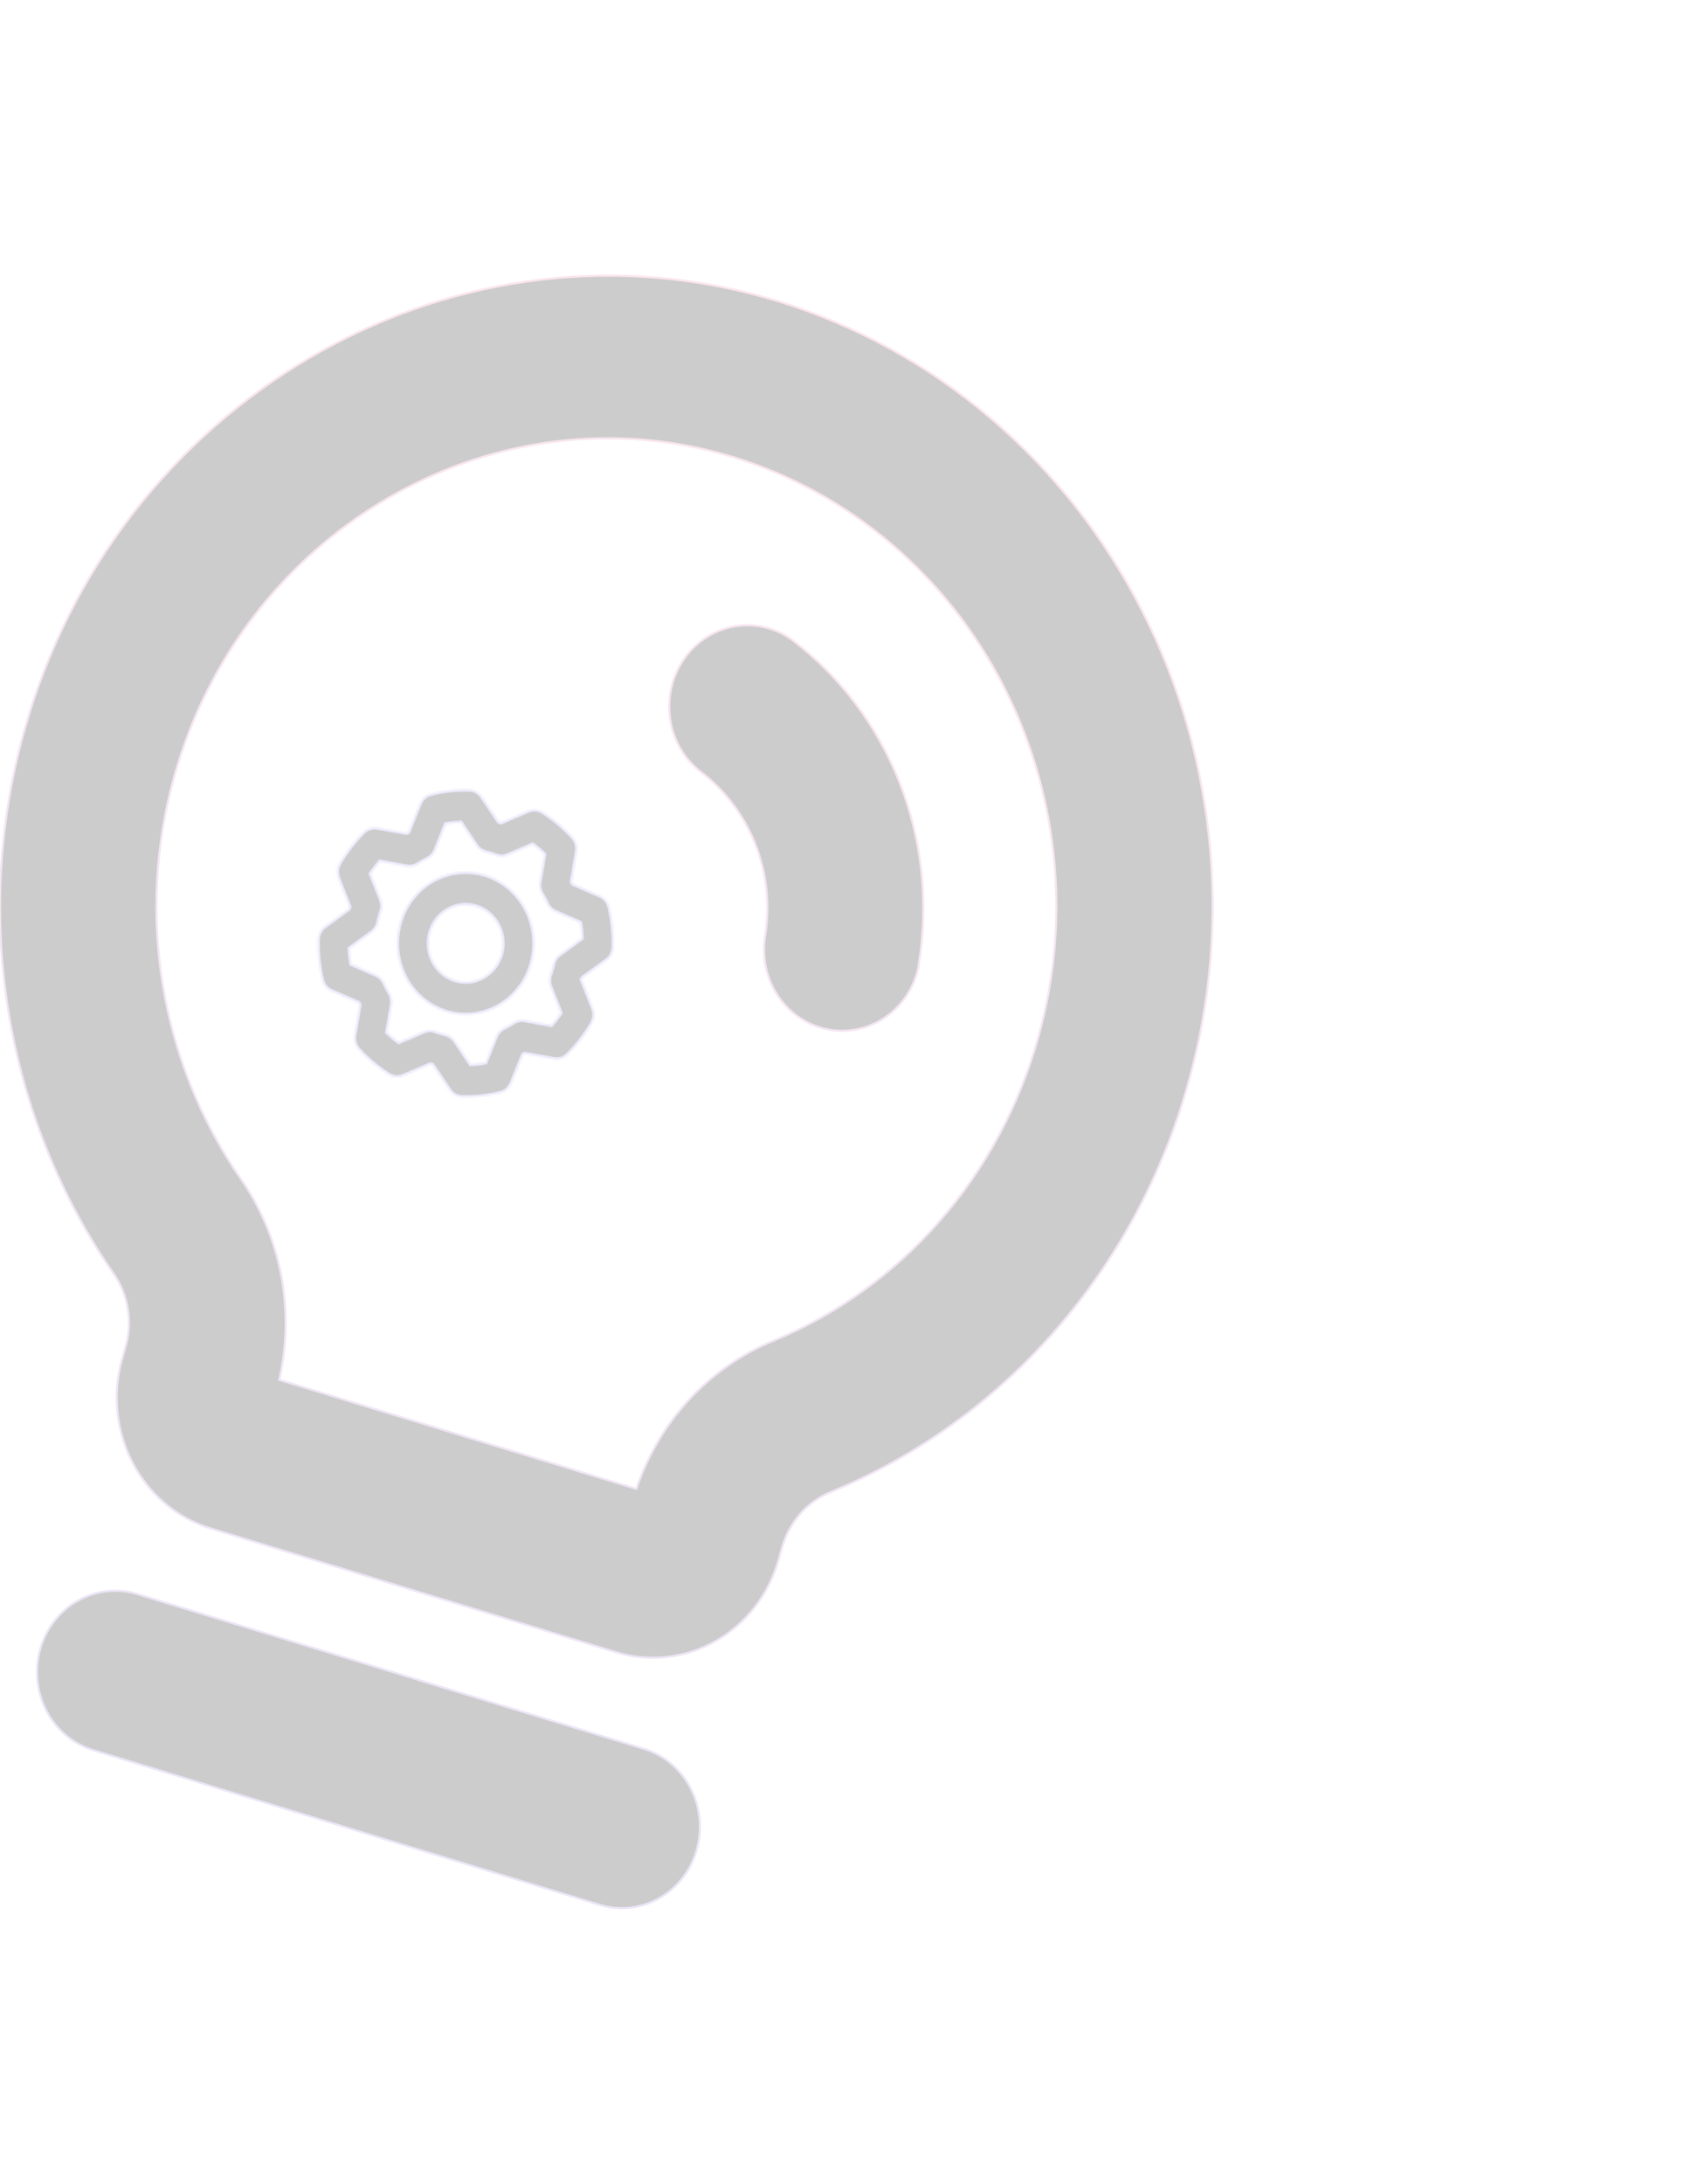 <svg id="ebrt1DQuNPM1" xmlns="http://www.w3.org/2000/svg" xmlns:xlink="http://www.w3.org/1999/xlink" viewBox="0 0 801 1030" shape-rendering="geometricPrecision" text-rendering="geometricPrecision"><defs><filter id="ebrt1DQuNPM2-filter" x="-150%" width="400%" y="-150%" height="400%"><feComponentTransfer id="ebrt1DQuNPM2-filter-brightness-0" result="result"><feFuncR id="ebrt1DQuNPM2-filter-brightness-0-R" type="linear" slope="10"/><feFuncG id="ebrt1DQuNPM2-filter-brightness-0-G" type="linear" slope="10"/><feFuncB id="ebrt1DQuNPM2-filter-brightness-0-B" type="linear" slope="10"/></feComponentTransfer></filter><linearGradient id="ebrt1DQuNPM4-stroke" x1="596.372" y1="154.38" x2="377.635" y2="870.667" spreadMethod="pad" gradientUnits="userSpaceOnUse" gradientTransform="translate(0 0)"><stop id="ebrt1DQuNPM4-stroke-0" offset="0%" stop-color="#ee7fa7"/><stop id="ebrt1DQuNPM4-stroke-1" offset="100%" stop-color="#997ed7"/></linearGradient></defs><g style="mix-blend-mode:multiply" transform="translate(-229.576-12.905)" clip-path="url(#ebrt1DQuNPM13)" filter="url(#ebrt1DQuNPM2-filter)"><g opacity="0.2"><path d="M311.724,379.327c-8.919,31.995-10.728,65.68-5.29,98.511c5.438,32.83,17.981,63.946,36.682,90.996l.001.002c9.383,13.444,15.872,28.834,19.024,45.124c3.151,16.289,2.892,33.095-.761,49.272l-.105.463.453.139L529.31,715.009l.453.138.153-.447c5.36-15.691,13.89-30.004,25.016-41.975s24.588-21.321,39.479-27.422h.001c29.896-12.344,56.684-31.626,78.322-56.375c21.639-24.749,37.557-54.311,46.54-86.431c7.98-28.242,10.447-57.86,7.257-87.11-3.191-29.251-11.976-57.543-25.838-83.211-13.863-25.668-32.523-48.194-54.883-66.249-22.359-18.055-47.966-31.276-75.313-38.882-110.948-30.903-227.001,37.416-258.773,152.282Zm0,0l.479.145-.479-.144c0,0,0,0,0-.001ZM790.01,524.1v.001c-12.099,43.282-33.545,83.116-62.701,116.461-29.155,33.344-65.248,59.317-105.523,75.937-5.509,2.193-10.46,5.667-14.476,10.154-4.017,4.489-6.993,9.873-8.701,15.741l-.001.004-1.754,6.214c-4.617,16.359-15.292,30.137-29.672,38.305s-31.285,10.057-46.998,5.259L329.003,733.794c-15.713-4.798-28.953-15.894-36.805-30.85-7.853-14.958-9.674-32.551-5.056-48.91l1.754-6.214c1.626-5.789,1.952-11.89.951-17.831-1-5.941-3.3-11.564-6.724-16.436-25.2-36.448-42.101-78.381-49.423-122.628-7.321-44.247-4.871-89.648,7.166-132.767v-.001c42.826-154.829,199.25-246.839,348.758-205.225c36.834,10.255,71.324,28.07,101.441,52.398c30.116,24.328,55.25,54.677,73.923,89.262s30.507,72.706,34.804,112.121c4.298,39.416.972,79.327-9.782,117.387ZM663.018,467.424l-.117.717.124-.023c-.89,4.7-2.619,9.188-5.099,13.23-2.607,4.249-5.993,7.921-9.963,10.807s-8.446,4.93-13.174,6.016c-4.727,1.086-9.612,1.192-14.378.314-4.765-.878-9.317-2.724-13.397-5.433-4.08-2.708-7.608-6.226-10.382-10.355-5.603-8.337-7.794-18.653-6.087-28.677l.001-.005c2.324-14.581.679-29.549-4.75-43.212-5.427-13.66-14.422-25.471-25.968-34.096-7.657-6.052-12.74-14.982-14.158-24.885-1.418-9.907.944-19.999,6.582-28.119c5.639-8.12,14.103-13.621,23.581-15.333c9.475-1.712,19.217.497,27.147,6.154c22.709,17.128,40.367,40.519,50.976,67.535c10.611,27.018,13.75,56.586,9.062,85.365ZM558.266,885.327c-2.756,9.767-9.129,17.991-17.712,22.866-8.582,4.874-18.669,6.002-28.044,3.139L273.534,838.354c-9.375-2.863-17.276-9.483-21.963-18.409-4.687-8.928-5.774-19.43-3.017-29.196c2.756-9.766,9.129-17.991,17.711-22.866c8.582-4.874,18.67-6.001,28.045-3.138l238.976,72.977c9.375,2.863,17.276,9.483,21.963,18.41c4.686,8.927,5.774,19.429,3.017,29.195Z" stroke="url(#ebrt1DQuNPM4-stroke)"/><g clip-path="url(#ebrt1DQuNPM11)"><g><g mask="url(#ebrt1DQuNPM9)"><path d="M458.375,425.527c-6.144-1.876-12.686-1.815-18.797.175-6.111,1.991-11.517,5.822-15.535,11.008-4.018,5.187-6.468,11.496-7.038,18.131-.571,6.634.763,13.296,3.832,19.142s7.736,10.614,13.411,13.701c5.674,3.087,12.101,4.355,18.469,3.643c6.367-.713,12.388-3.373,17.301-7.644c4.914-4.272,8.499-9.963,10.303-16.355c2.409-8.57,1.451-17.784-2.663-25.62-4.115-7.837-11.049-13.656-19.283-16.181Zm-14.032,49.715c-3.309-1.011-6.255-3.019-8.466-5.771s-3.588-6.124-3.957-9.69c-.369-3.567.287-7.166,1.885-10.344c1.599-3.179,4.067-5.792,7.093-7.512c3.027-1.719,6.475-2.465,9.91-2.146c3.434.32,6.7,1.691,9.385,3.942c2.685,2.25,4.668,5.278,5.699,8.701c1.03,3.423,1.062,7.086.091,10.528-1.303,4.615-4.315,8.502-8.373,10.807s-8.83,2.839-13.267,1.485Zm59.737-.125l.277-.982l11.436-8.327c.959-.697,1.748-1.619,2.302-2.692.554-1.072.858-2.265.888-3.482.162-6.382-.489-12.759-1.935-18.964-.282-1.185-.828-2.284-1.594-3.209s-1.731-1.649-2.816-2.113l-12.872-5.619-.469-.892l2.416-14.308c.21-1.2.145-2.434-.189-3.603-.334-1.17-.928-2.24-1.734-3.127-4.234-4.629-9.04-8.655-14.291-11.971-1.003-.628-2.133-1.002-3.3-1.092-1.167-.091-2.338.106-3.419.572l-12.917,5.506-.944-.288-8.006-11.895c-.67-.998-1.556-1.818-2.587-2.395-1.031-.576-2.178-.892-3.348-.923-6.141-.159-12.274.528-18.241,2.044-1.135.291-2.188.854-3.075,1.646-.887.791-1.584,1.787-2.033,2.909l-5.402,13.39-.858.487-13.755-2.513c-1.154-.218-2.34-.151-3.464.197-1.124.347-2.154.965-3.006,1.803-4.443,4.408-8.305,9.409-11.485,14.873-.607,1.04-.97,2.213-1.061,3.426-.091,1.212.093,2.43.537,3.555l5.293,13.436-.277.982-11.435,8.327c-.96.697-1.748,1.619-2.302,2.691-.554,1.073-.859,2.266-.888,3.483-.151,6.388.511,12.768,1.971,18.975.279,1.179.82,2.274,1.58,3.196.759.923,1.716,1.647,2.793,2.115l12.876,5.606.469.893-2.42,14.32c-.209,1.2-.145,2.434.189,3.603s.928,2.24,1.734,3.126c4.234,4.63,9.04,8.656,14.292,11.972c1.002.628,2.133,1.002,3.3,1.092s2.338-.106,3.419-.573l12.916-5.505.944.288l8.006,11.895c.67.998,1.557,1.818,2.588,2.394c1.031.577,2.178.893,3.348.924c6.136.168,12.266-.508,18.232-2.013c1.136-.289,2.192-.851,3.081-1.642.889-.79,1.588-1.787,2.039-2.91l5.389-13.393.858-.487l13.764,2.482c1.152.212,2.336.14,3.456-.211c1.121-.351,2.146-.97,2.994-1.809c4.451-4.404,8.321-9.403,11.509-14.865.604-1.039.966-2.21,1.056-3.421.09-1.21-.093-2.425-.536-3.548l-5.293-13.436Zm-13.552-7.439c-.384,1.726-.864,3.428-1.439,5.096-.627,1.812-.585,3.802.118,5.584l4.856,12.316c-1.354,2.009-2.832,3.923-4.427,5.729l-12.604-2.316c-1.826-.33-3.705.059-5.272,1.09-1.444.94-2.941,1.79-4.482,2.546-1.681.813-3.011,2.248-3.732,4.024l-4.932,12.277c-2.324.423-4.672.687-7.03.79L444.249,503.9c-.974-1.445-2.393-2.501-4.021-2.996-.144-.044-.287-.088-.43-.132-1.66-.399-3.296-.898-4.899-1.496-1.742-.65-3.653-.609-5.367.116l-11.843,5.057c-1.931-1.407-3.771-2.946-5.508-4.604l2.227-13.11c.317-1.9-.056-3.855-1.048-5.484-.904-1.502-1.721-3.059-2.447-4.662-.783-1.749-2.161-3.132-3.869-3.882l-11.804-5.13c-.406-2.417-.66-4.86-.759-7.312l10.487-7.632c1.517-1.103,2.587-2.754,3.001-4.632.383-1.726.864-3.427,1.438-5.095.628-1.813.586-3.803-.117-5.585l-4.844-12.313c1.353-2.008,2.832-3.922,4.426-5.728l12.604,2.316c1.827.33,3.706-.059,5.272-1.09c1.445-.94,2.941-1.79,4.483-2.546c1.681-.813,3.011-2.248,3.731-4.024l4.932-12.277c2.325-.424,4.673-.687,7.03-.79l7.335,10.914c1.066,1.574,2.652,2.683,4.455,3.115c1.66.399,3.296.899,4.899,1.496c1.741.654,3.654.613,5.367-.116l11.843-5.057c1.93,1.412,3.769,2.954,5.504,4.617l-2.227,13.11c-.317,1.9.057,3.854,1.048,5.484.904,1.502,1.722,3.059,2.448,4.662.782,1.748,2.161,3.132,3.869,3.882l11.803,5.13c.407,2.417.66,4.86.759,7.312l-10.486,7.631c-1.522,1.101-2.596,2.751-3.013,4.629Z" stroke="#897cdf" stroke-width="2"/><mask id="ebrt1DQuNPM9" mask-type="luminance" x="-150%" y="-150%" height="400%" width="400%"><path d="M458.375,425.527c-6.144-1.876-12.686-1.815-18.797.175-6.111,1.991-11.517,5.822-15.535,11.008-4.018,5.187-6.468,11.496-7.038,18.131-.571,6.634.763,13.296,3.832,19.142s7.736,10.614,13.411,13.701c5.674,3.087,12.101,4.355,18.469,3.643c6.367-.713,12.388-3.373,17.301-7.644c4.914-4.272,8.499-9.963,10.303-16.355c2.409-8.57,1.451-17.784-2.663-25.62-4.115-7.837-11.049-13.656-19.283-16.181Zm-14.032,49.715c-3.309-1.011-6.255-3.019-8.466-5.771s-3.588-6.124-3.957-9.69c-.369-3.567.287-7.166,1.885-10.344c1.599-3.179,4.067-5.792,7.093-7.512c3.027-1.719,6.475-2.465,9.91-2.146c3.434.32,6.7,1.691,9.385,3.942c2.685,2.25,4.668,5.278,5.699,8.701c1.03,3.423,1.062,7.086.091,10.528-1.303,4.615-4.315,8.502-8.373,10.807s-8.83,2.839-13.267,1.485Zm59.737-.125l.277-.982l11.436-8.327c.959-.697,1.748-1.619,2.302-2.692.554-1.072.858-2.265.888-3.482.162-6.382-.489-12.759-1.935-18.964-.282-1.185-.828-2.284-1.594-3.209s-1.731-1.649-2.816-2.113l-12.872-5.619-.469-.892l2.416-14.308c.21-1.2.145-2.434-.189-3.603-.334-1.17-.928-2.24-1.734-3.127-4.234-4.629-9.04-8.655-14.291-11.971-1.003-.628-2.133-1.002-3.3-1.092-1.167-.091-2.338.106-3.419.572l-12.917,5.506-.944-.288-8.006-11.895c-.67-.998-1.556-1.818-2.587-2.395-1.031-.576-2.178-.892-3.348-.923-6.141-.159-12.274.528-18.241,2.044-1.135.291-2.188.854-3.075,1.646-.887.791-1.584,1.787-2.033,2.909l-5.402,13.39-.858.487-13.755-2.513c-1.154-.218-2.34-.151-3.464.197-1.124.347-2.154.965-3.006,1.803-4.443,4.408-8.305,9.409-11.485,14.873-.607,1.04-.97,2.213-1.061,3.426-.091,1.212.093,2.43.537,3.555l5.293,13.436-.277.982-11.435,8.327c-.96.697-1.748,1.619-2.302,2.691-.554,1.073-.859,2.266-.888,3.483-.151,6.388.511,12.768,1.971,18.975.279,1.179.82,2.274,1.58,3.196.759.923,1.716,1.647,2.793,2.115l12.876,5.606.469.893-2.42,14.32c-.209,1.2-.145,2.434.189,3.603s.928,2.24,1.734,3.126c4.234,4.63,9.04,8.656,14.292,11.972c1.002.628,2.133,1.002,3.3,1.092s2.338-.106,3.419-.573l12.916-5.505.944.288l8.006,11.895c.67.998,1.557,1.818,2.588,2.394c1.031.577,2.178.893,3.348.924c6.136.168,12.266-.508,18.232-2.013c1.136-.289,2.192-.851,3.081-1.642.889-.79,1.588-1.787,2.039-2.91l5.389-13.393.858-.487l13.764,2.482c1.152.212,2.336.14,3.456-.211c1.121-.351,2.146-.97,2.994-1.809c4.451-4.404,8.321-9.403,11.509-14.865.604-1.039.966-2.21,1.056-3.421.09-1.21-.093-2.425-.536-3.548l-5.293-13.436Zm-13.552-7.439c-.384,1.726-.864,3.428-1.439,5.096-.627,1.812-.585,3.802.118,5.584l4.856,12.316c-1.354,2.009-2.832,3.923-4.427,5.729l-12.604-2.316c-1.826-.33-3.705.059-5.272,1.09-1.444.94-2.941,1.79-4.482,2.546-1.681.813-3.011,2.248-3.732,4.024l-4.932,12.277c-2.324.423-4.672.687-7.03.79L444.249,503.9c-.974-1.445-2.393-2.501-4.021-2.996-.144-.044-.287-.088-.43-.132-1.66-.399-3.296-.898-4.899-1.496-1.742-.65-3.653-.609-5.367.116l-11.843,5.057c-1.931-1.407-3.771-2.946-5.508-4.604l2.227-13.11c.317-1.9-.056-3.855-1.048-5.484-.904-1.502-1.721-3.059-2.447-4.662-.783-1.749-2.161-3.132-3.869-3.882l-11.804-5.13c-.406-2.417-.66-4.86-.759-7.312l10.487-7.632c1.517-1.103,2.587-2.754,3.001-4.632.383-1.726.864-3.427,1.438-5.095.628-1.813.586-3.803-.117-5.585l-4.844-12.313c1.353-2.008,2.832-3.922,4.426-5.728l12.604,2.316c1.827.33,3.706-.059,5.272-1.09c1.445-.94,2.941-1.79,4.483-2.546c1.681-.813,3.011-2.248,3.731-4.024l4.932-12.277c2.325-.424,4.673-.687,7.03-.79l7.335,10.914c1.066,1.574,2.652,2.683,4.455,3.115c1.66.399,3.296.899,4.899,1.496c1.741.654,3.654.613,5.367-.116l11.843-5.057c1.93,1.412,3.769,2.954,5.504,4.617l-2.227,13.11c-.317,1.9.057,3.854,1.048,5.484.904,1.502,1.722,3.059,2.448,4.662.782,1.748,2.161,3.132,3.869,3.882l11.803,5.13c.407,2.417.66,4.86.759,7.312l-10.486,7.631c-1.522,1.101-2.596,2.751-3.013,4.629Z" transform="translate(0 0)" fill="#fff"/></mask></g></g><clipPath id="ebrt1DQuNPM11"><rect width="159.917" height="165.302" rx="0" ry="0" transform="matrix(.956 0.292-.272 0.962 395.233 354.945)" fill="#fff"/></clipPath></g></g><clipPath id="ebrt1DQuNPM13"><rect width="799.586" height="826.511" rx="0" ry="0" transform="matrix(.956 0.292-.272 0.962 224.512 0.413)" fill="#fff"/></clipPath></g></svg>

